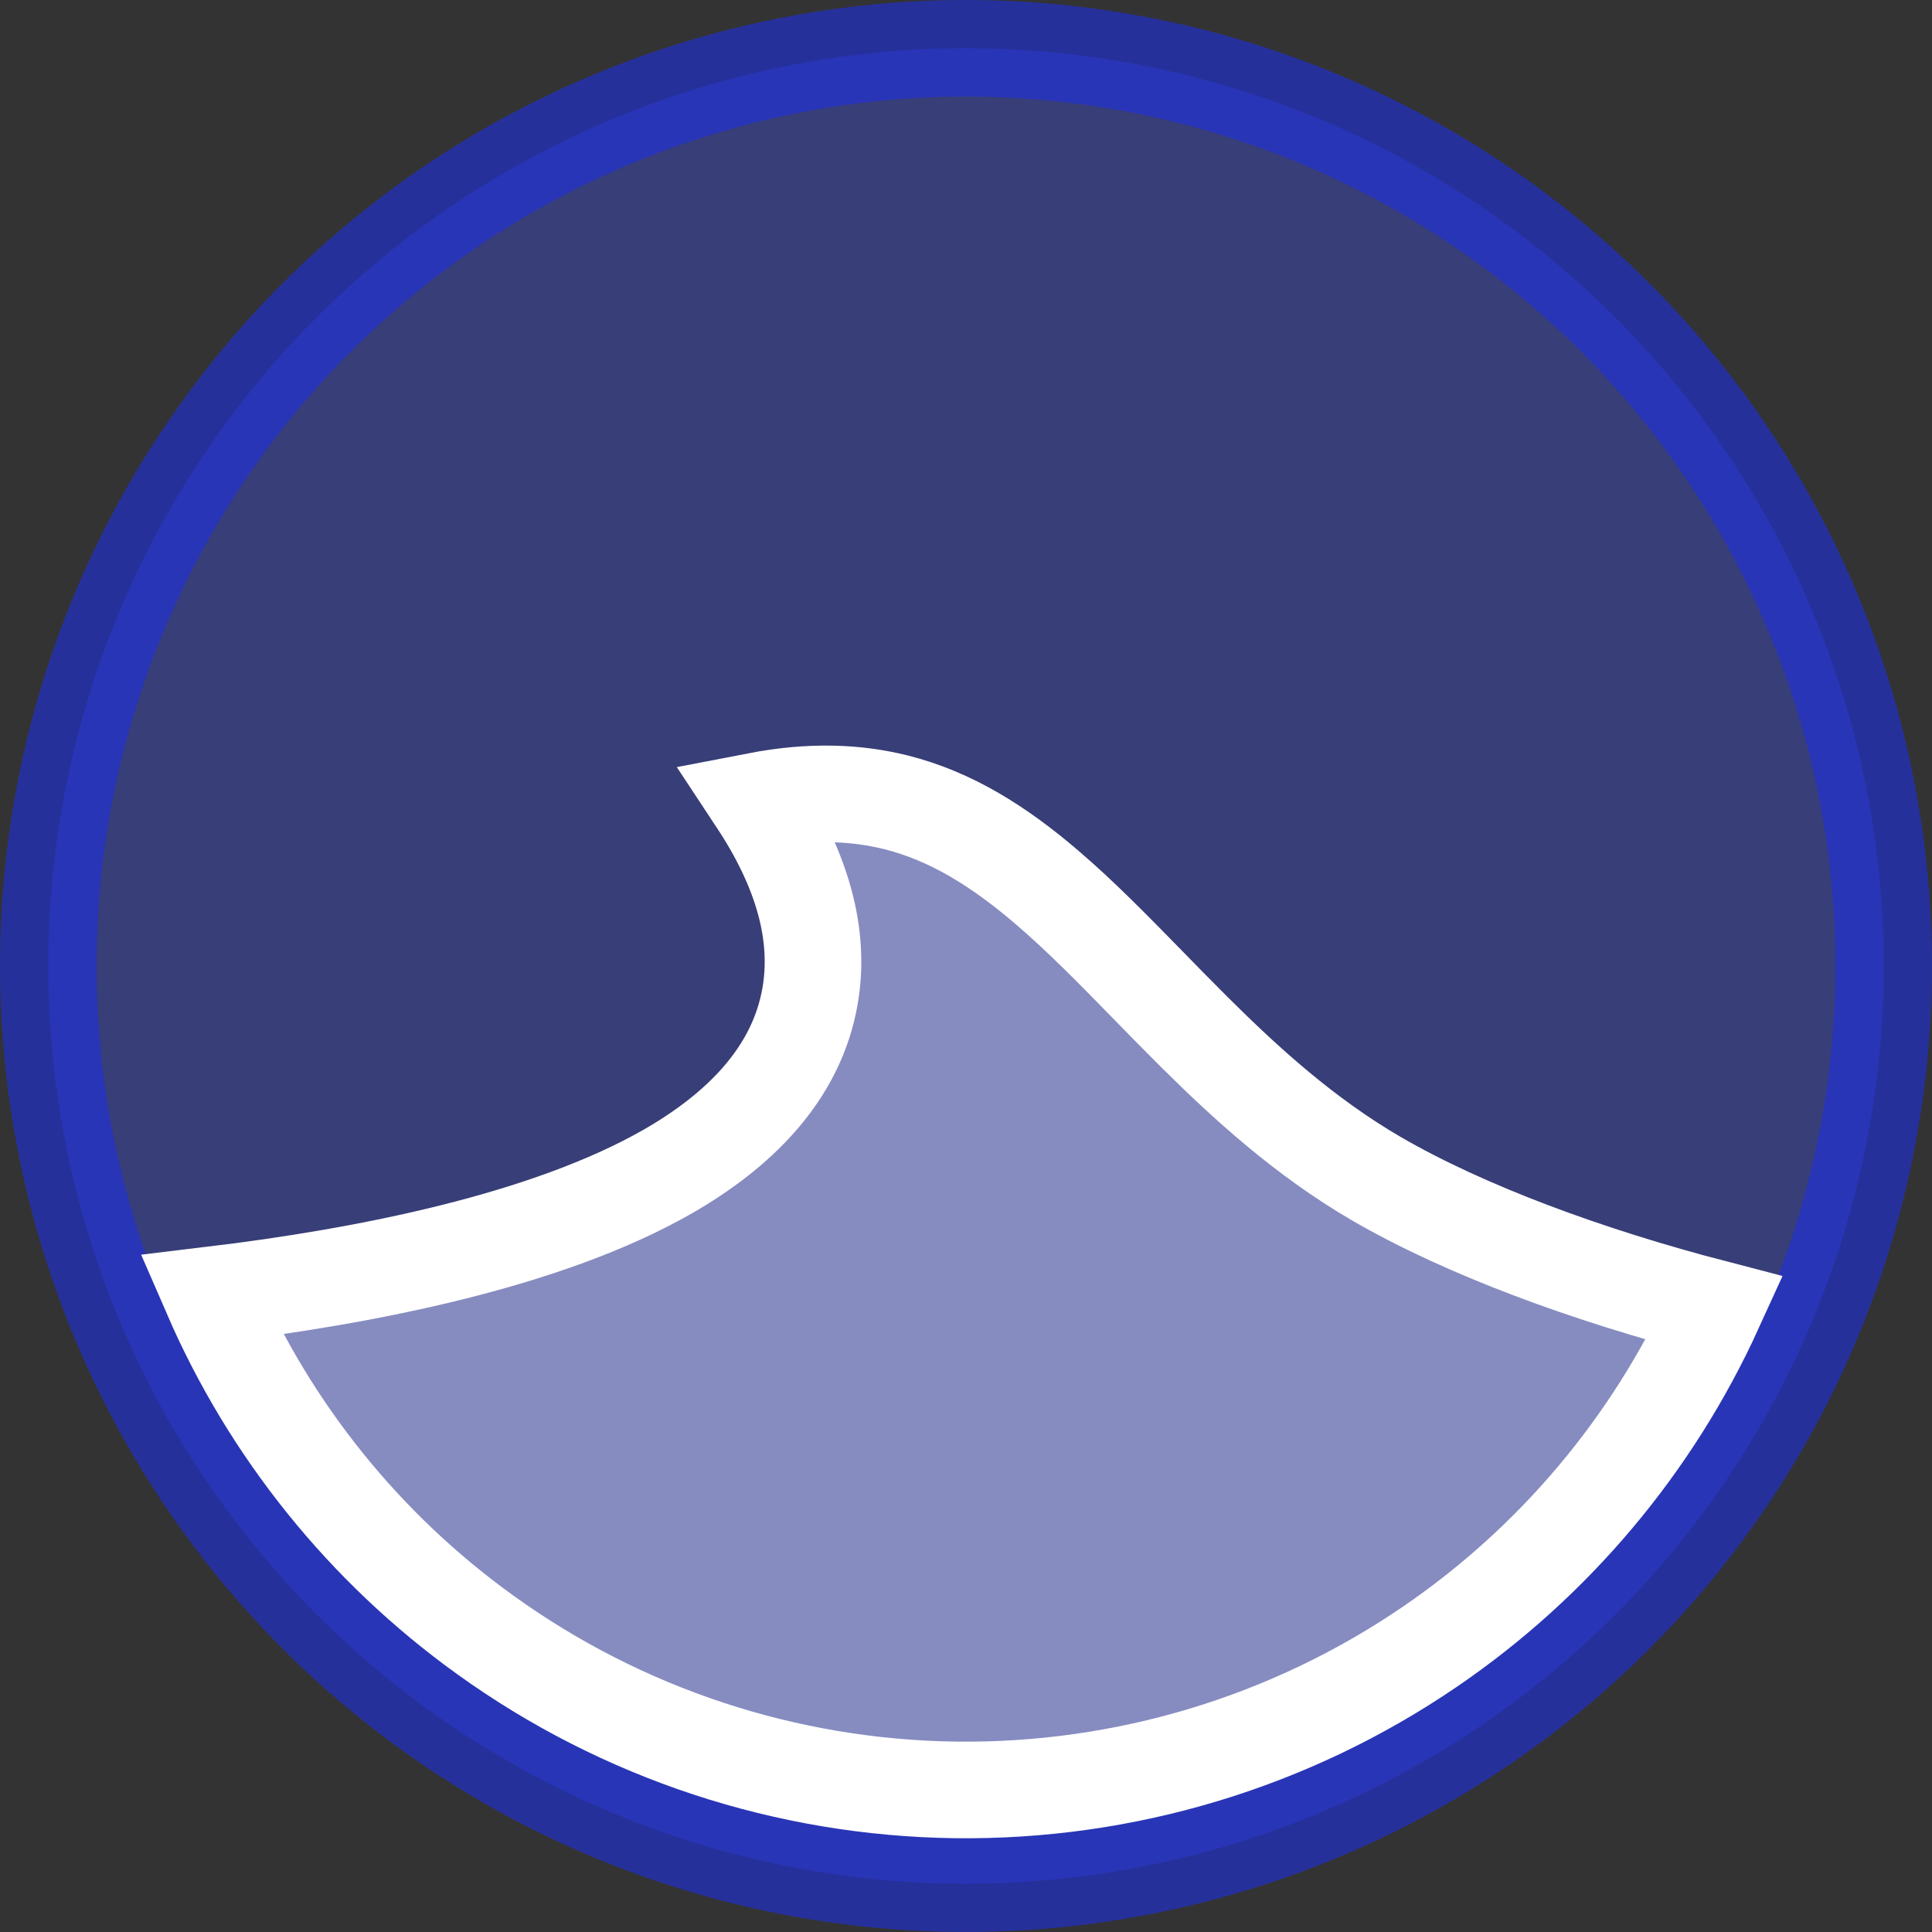<svg
  width="20"
  height="20"
  viewBox="0 0 20 20"
  fill="none"
  xmlns="http://www.w3.org/2000/svg"
>
  <rect x="0" y="0" width="20" height="20" fill="#333333" stroke="none"/>
  <g clip-path="url(#clip0_11_49)">
    <path
      opacity="0.6"
      d="M10 0.5C11.879 0.5 13.716 1.057 15.278 2.101C16.84 3.145 18.058 4.629 18.777 6.365C19.496 8.1 19.684 10.011 19.317 11.853C18.951 13.696 18.046 15.389 16.718 16.718C15.389 18.046 13.696 18.951 11.853 19.317C10.011 19.684 8.1 19.496 6.365 18.777C4.629 18.058 3.145 16.84 2.101 15.278C1.057 13.716 0.5 11.879 0.5 10C0.5 7.48 1.501 5.064 3.282 3.282C5.064 1.501 7.48 0.5 10 0.5Z"
      fill="#3C46A5"
      stroke="#1E2FE1"></path>
    <path
      d="M14.245 12.2L14.245 12.2C15.166 12.735 16.436 13.201 17.751 13.543C17.107 14.956 16.088 16.17 14.799 17.049C13.354 18.035 11.64 18.551 9.89 18.529C8.141 18.506 6.441 17.946 5.022 16.923C3.774 16.025 2.796 14.808 2.187 13.405C3.792 13.212 5.665 12.843 6.917 12.125C7.635 11.712 8.245 11.129 8.386 10.309C8.496 9.671 8.303 8.997 7.836 8.29C8.4 8.181 8.87 8.204 9.277 8.306C9.845 8.449 10.339 8.759 10.836 9.184C11.19 9.487 11.52 9.825 11.876 10.189C12.031 10.348 12.192 10.513 12.362 10.682C12.902 11.219 13.508 11.77 14.245 12.2Z"
      fill="#868CC0"
      stroke="white"></path>
  </g>
  <defs>
    <clipPath id="clip0_11_49">
      <rect width="20" height="20" fill="white"></rect>
    </clipPath>
  </defs>
</svg>
